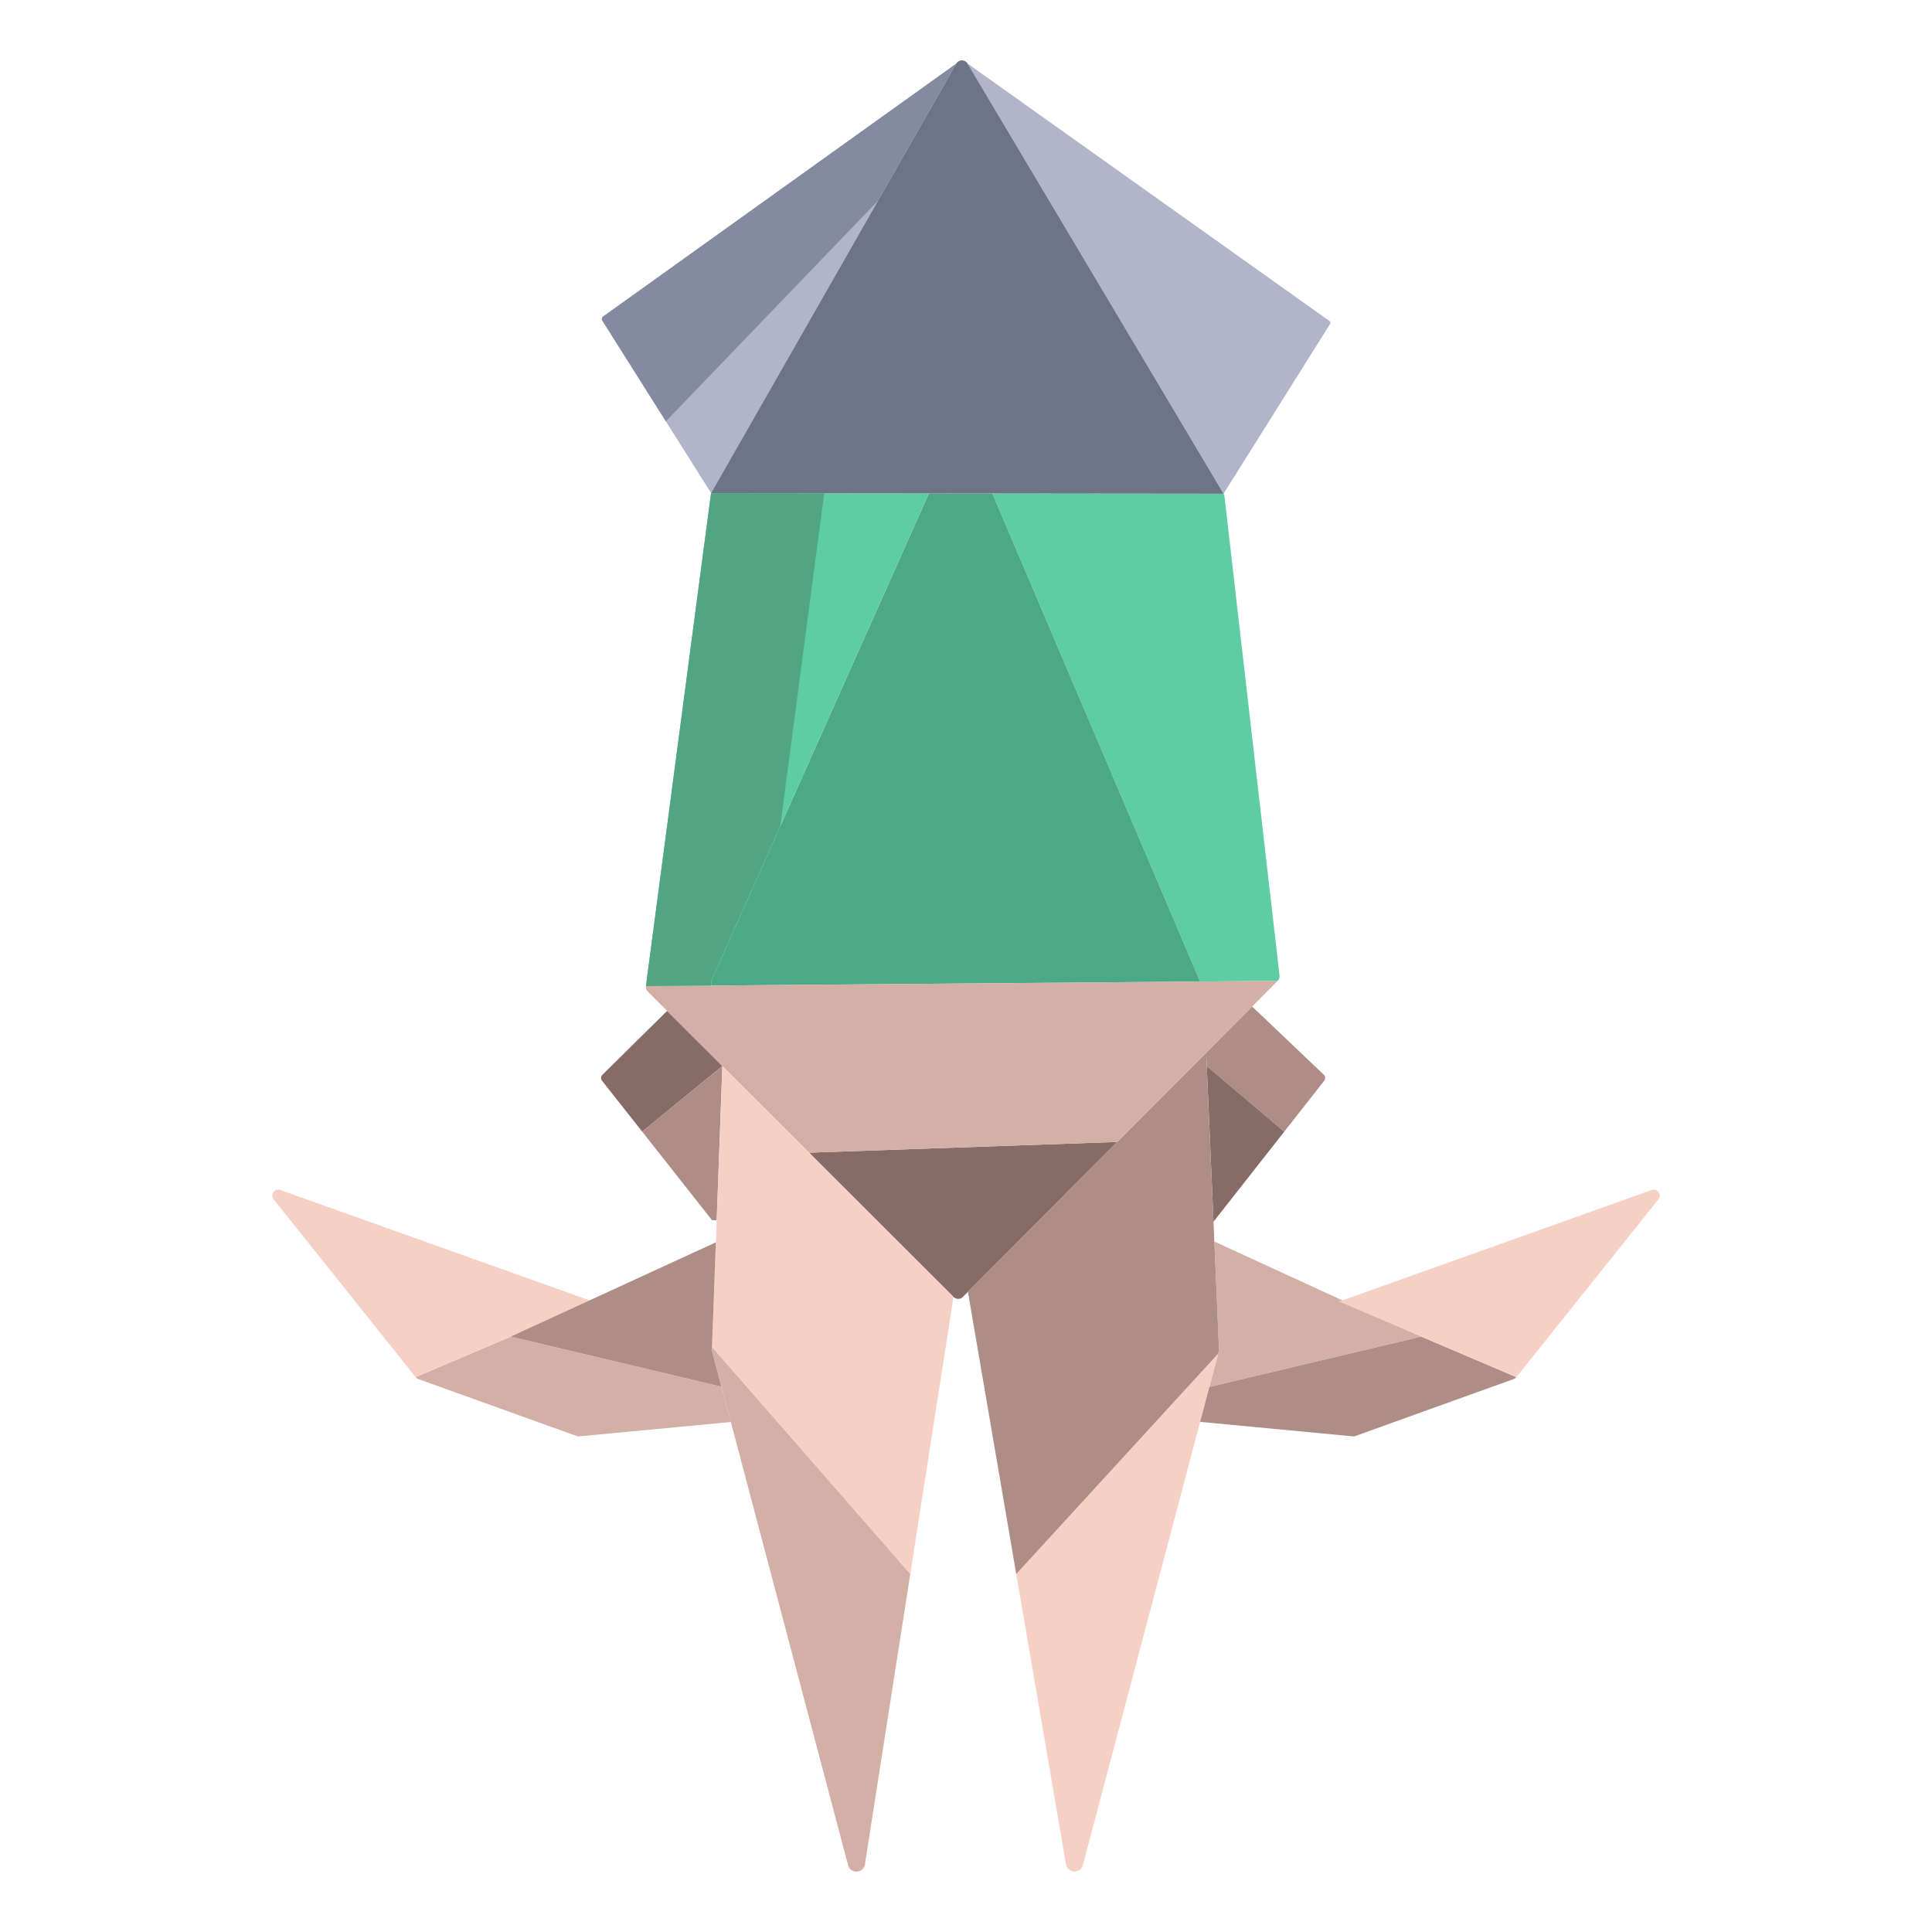 <svg xmlns="http://www.w3.org/2000/svg" data-name="Layer 1" viewBox="0 0 512 512"><path fill="#5fcda4" d="M339.09,258.52a1.744,1.744,0,0,1-.5,1.43l-20.54.17L262.99,130.78l61.27.06a1.991,1.991,0,0,1,.24.71Z"/><polygon fill="#4ca987" points="262.99 130.78 318.05 260.12 188.48 261.18 188.47 259.95 246.16 130.76 262.99 130.78"/><path fill="#d3afa5" d="M191.21,367.49h-.01l-55.84-13.28-25.21,10.75a1.648,1.648,0,0,0,.7.5l41.98,15.1a1.462,1.462,0,0,0,.69.08l40.16-3.79Z"/><path fill="#ad8d86" d="M350.83,284.82a1.2,1.2,0,0,1,.1,1.59l-10.6,13.5-.03-.02-20.49-17.38-.15-3.55,12.17-12.22Z"/><path fill="#876b67" d="M176.8,267.89l14.63,14.62-21.25,17.38-10.63-13.48a1.2,1.2,0,0,1,.1-1.59Z"/><path fill="#5fcda4" d="M188.47,130.7l57.69.06L188.47,259.95l.01,1.23-17.3.14,17.21-130.31a1.654,1.654,0,0,1,.07-.32Z"/><path fill="#876b67" d="M214.42,305.47l38.27,38.23a1.732,1.732,0,0,0,2.47,0l1.35-1.35,39.56-39.72Z"/><path fill="#b0b5ca" d="M352.34 85.08a.569.569 0 0 1 .15.76l-28.23 45-67.85-114zM253.41 16.87L188.62 130.35a2.11 2.11 0 0 0-.16.34L159.65 85a.821.821 0 0 1 .19-1.12z"/><polygon fill="#876b67" points="340.33 299.91 321.59 323.77 319.81 282.51 340.3 299.89 340.33 299.91"/><path fill="#d3afa5" d="M320.49,367.56l56.15-13.35-54.82-25.19,1.2,27.98a5.931,5.931,0,0,1-.19,1.73Z"/><path fill="#f6d0c4" d="M269.32 417.14l13.15 76.76a2.3 2.3 0 0 0 4.47.51l35.89-135.68zM156.55 344.72L74.28 315.36a1.584 1.584 0 0 0-1.77 2.48l37.64 47.12 47.45-20.24A1.576 1.576 0 0 1 156.55 344.72z"/><path fill="#ad8d86" d="M319.81,282.51l-.15-3.55-63.15,63.39,12.81,74.79,53.51-58.41a5.931,5.931,0,0,0,.19-1.73Z"/><path fill="#d3afa5" d="M171.18,261.32a1.742,1.742,0,0,0,.5,1.46l42.74,42.69,81.65-2.84h.01l42.51-42.68Z"/><path fill="#ad8d86" d="M376.64,354.21l-56.15,13.35-2.44,9.25,40.43,3.83a1.462,1.462,0,0,0,.69-.08l41.98-15.1a1.648,1.648,0,0,0,.7-.5Z"/><polygon fill="#ad8d86" points="191.43 282.51 189.93 323.41 188.69 323.36 170.18 299.89 191.43 282.51"/><polygon fill="#f6d0c4" points="191.43 282.51 188.69 357 241.23 417.13 252.69 343.7 191.43 282.51"/><path fill="#f6d0c4" d="M437.72,315.36l-82.27,29.36a1.576,1.576,0,0,1-1.05,0l47.45,20.24,37.64-47.12A1.584,1.584,0,0,0,437.72,315.36Z"/><path fill="#ad8d86" d="M188.89,358.73a5.938,5.938,0,0,1-.2-1.73l1.02-27.77-54.35,24.98,55.84,13.28h.01Z"/><path fill="#d3afa5" d="M188.69,357a5.938,5.938,0,0,0,.2,1.73l35.89,135.68a2.289,2.289,0,0,0,4.46-.51l11.99-76.77Z"/><path fill="#6d7486" d="M256.41,16.84a1.743,1.743,0,0,0-3,.03L188.62,130.35a2.11,2.11,0,0,0-.16.34l.01.01,135.79.14Z"/><path fill="#51a583" d="M206.775,218.959,218.39,131.01a1.505,1.505,0,0,1,.061-.279L188.47,130.7l-.01-.01a1.654,1.654,0,0,0-.07.32L171.18,261.32l17.3-.14-.01-1.23Z"/><path fill="#848ba0" d="M253.41,16.87,159.84,83.88a.821.821,0,0,0-.19,1.12l16.812,26.663,56.2-58.448Z"/></svg>
